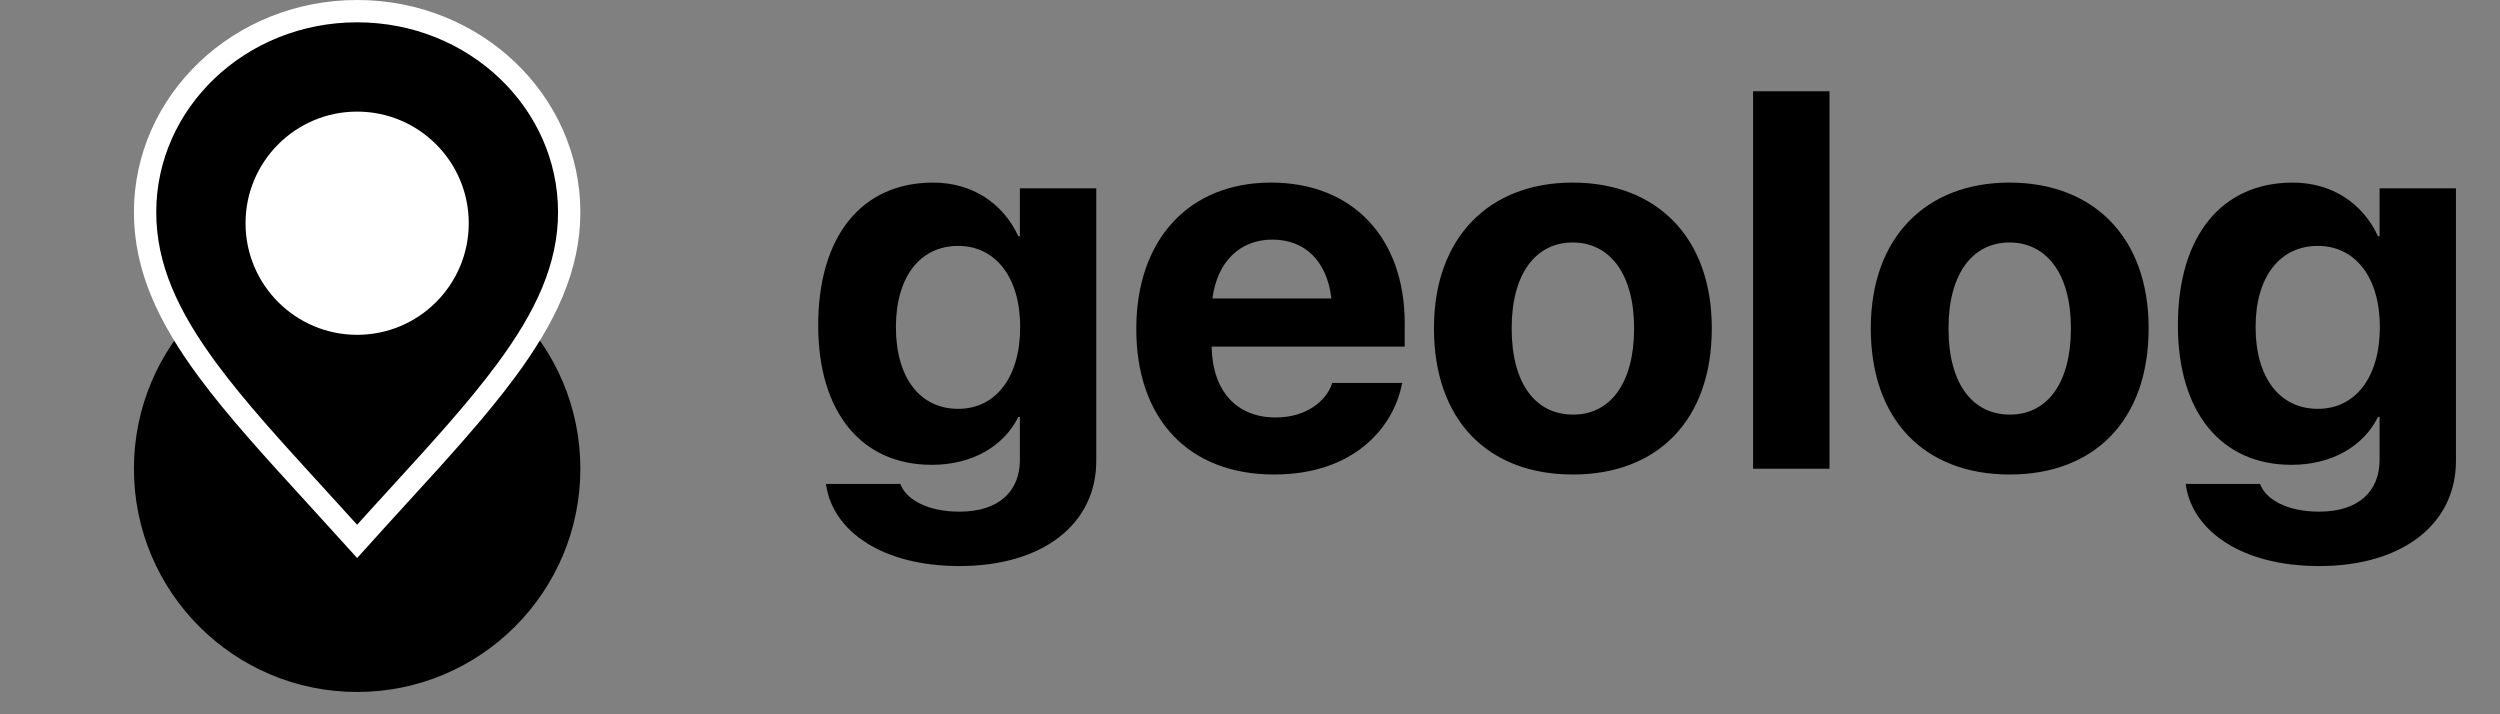 <svg width="112" height="32" viewBox="0 0 112 32" fill="none" xmlns="http://www.w3.org/2000/svg">
<rect x="0" y="0" width="112" height="32" fill="#808080" stroke="none"/>
<circle cx="16" cy="21" r="10" fill="black"/>
<path d="M25.5 9.506C25.5 11.976 24.445 14.206 22.661 16.616C21.362 18.37 19.712 20.177 17.848 22.217C17.252 22.869 16.635 23.546 16 24.252C15.367 23.55 14.754 22.879 14.163 22.234C12.264 20.157 10.601 18.338 9.302 16.581C7.532 14.184 6.5 11.978 6.5 9.506C6.5 4.556 10.729 0.5 16 0.5C21.271 0.5 25.5 4.556 25.5 9.506Z" fill="black" stroke="white"/>
<circle cx="16" cy="10" r="5" fill="white"/>
<path d="M42.984 25.359C46.758 25.359 49.113 23.449 49.113 20.648V8.438H45.691V10.582H45.621C44.941 9.117 43.57 8.18 41.801 8.18C38.625 8.18 36.656 10.559 36.656 14.566V14.578C36.656 18.48 38.602 20.824 41.742 20.824C43.559 20.824 44.965 19.992 45.621 18.68H45.691V20.602C45.691 22.008 44.754 22.922 42.984 22.922C41.555 22.922 40.641 22.383 40.371 21.762L40.336 21.68H37.008L37.02 21.785C37.348 23.801 39.527 25.359 42.984 25.359ZM42.926 18.316C41.215 18.316 40.137 16.922 40.137 14.66V14.648C40.137 12.398 41.227 11.016 42.926 11.016C44.59 11.016 45.703 12.41 45.703 14.648V14.66C45.703 16.91 44.602 18.316 42.926 18.316ZM57.082 21.258C60.668 21.258 62.402 19.137 62.789 17.285L62.824 17.156H59.684L59.66 17.227C59.414 17.93 58.559 18.703 57.152 18.703C55.406 18.703 54.316 17.531 54.281 15.527H62.93V14.473C62.93 10.676 60.621 8.18 56.941 8.18C53.262 8.18 50.906 10.734 50.906 14.73V14.742C50.906 18.762 53.238 21.258 57.082 21.258ZM57 10.734C58.418 10.734 59.438 11.637 59.648 13.371H54.316C54.539 11.672 55.594 10.734 57 10.734ZM70.465 21.258C74.262 21.258 76.688 18.82 76.688 14.719V14.695C76.688 10.629 74.215 8.18 70.453 8.18C66.703 8.18 64.242 10.652 64.242 14.695V14.719C64.242 18.809 66.644 21.258 70.465 21.258ZM70.477 18.574C68.789 18.574 67.723 17.18 67.723 14.719V14.695C67.723 12.27 68.801 10.863 70.453 10.863C72.117 10.863 73.207 12.27 73.207 14.695V14.719C73.207 17.168 72.141 18.574 70.477 18.574ZM78.539 21H81.961V4.09H78.539V21ZM90.035 21.258C93.832 21.258 96.258 18.82 96.258 14.719V14.695C96.258 10.629 93.785 8.18 90.023 8.18C86.273 8.18 83.812 10.652 83.812 14.695V14.719C83.812 18.809 86.215 21.258 90.035 21.258ZM90.047 18.574C88.359 18.574 87.293 17.18 87.293 14.719V14.695C87.293 12.27 88.371 10.863 90.023 10.863C91.688 10.863 92.777 12.27 92.777 14.695V14.719C92.777 17.168 91.711 18.574 90.047 18.574ZM103.898 25.359C107.672 25.359 110.027 23.449 110.027 20.648V8.438H106.605V10.582H106.535C105.855 9.117 104.484 8.18 102.715 8.18C99.539 8.18 97.57 10.559 97.57 14.566V14.578C97.57 18.48 99.516 20.824 102.656 20.824C104.473 20.824 105.879 19.992 106.535 18.68H106.605V20.602C106.605 22.008 105.668 22.922 103.898 22.922C102.469 22.922 101.555 22.383 101.285 21.762L101.25 21.68H97.922L97.934 21.785C98.262 23.801 100.441 25.359 103.898 25.359ZM103.84 18.316C102.129 18.316 101.051 16.922 101.051 14.66V14.648C101.051 12.398 102.141 11.016 103.84 11.016C105.504 11.016 106.617 12.41 106.617 14.648V14.66C106.617 16.91 105.516 18.316 103.84 18.316Z" fill="black"/>
</svg>
